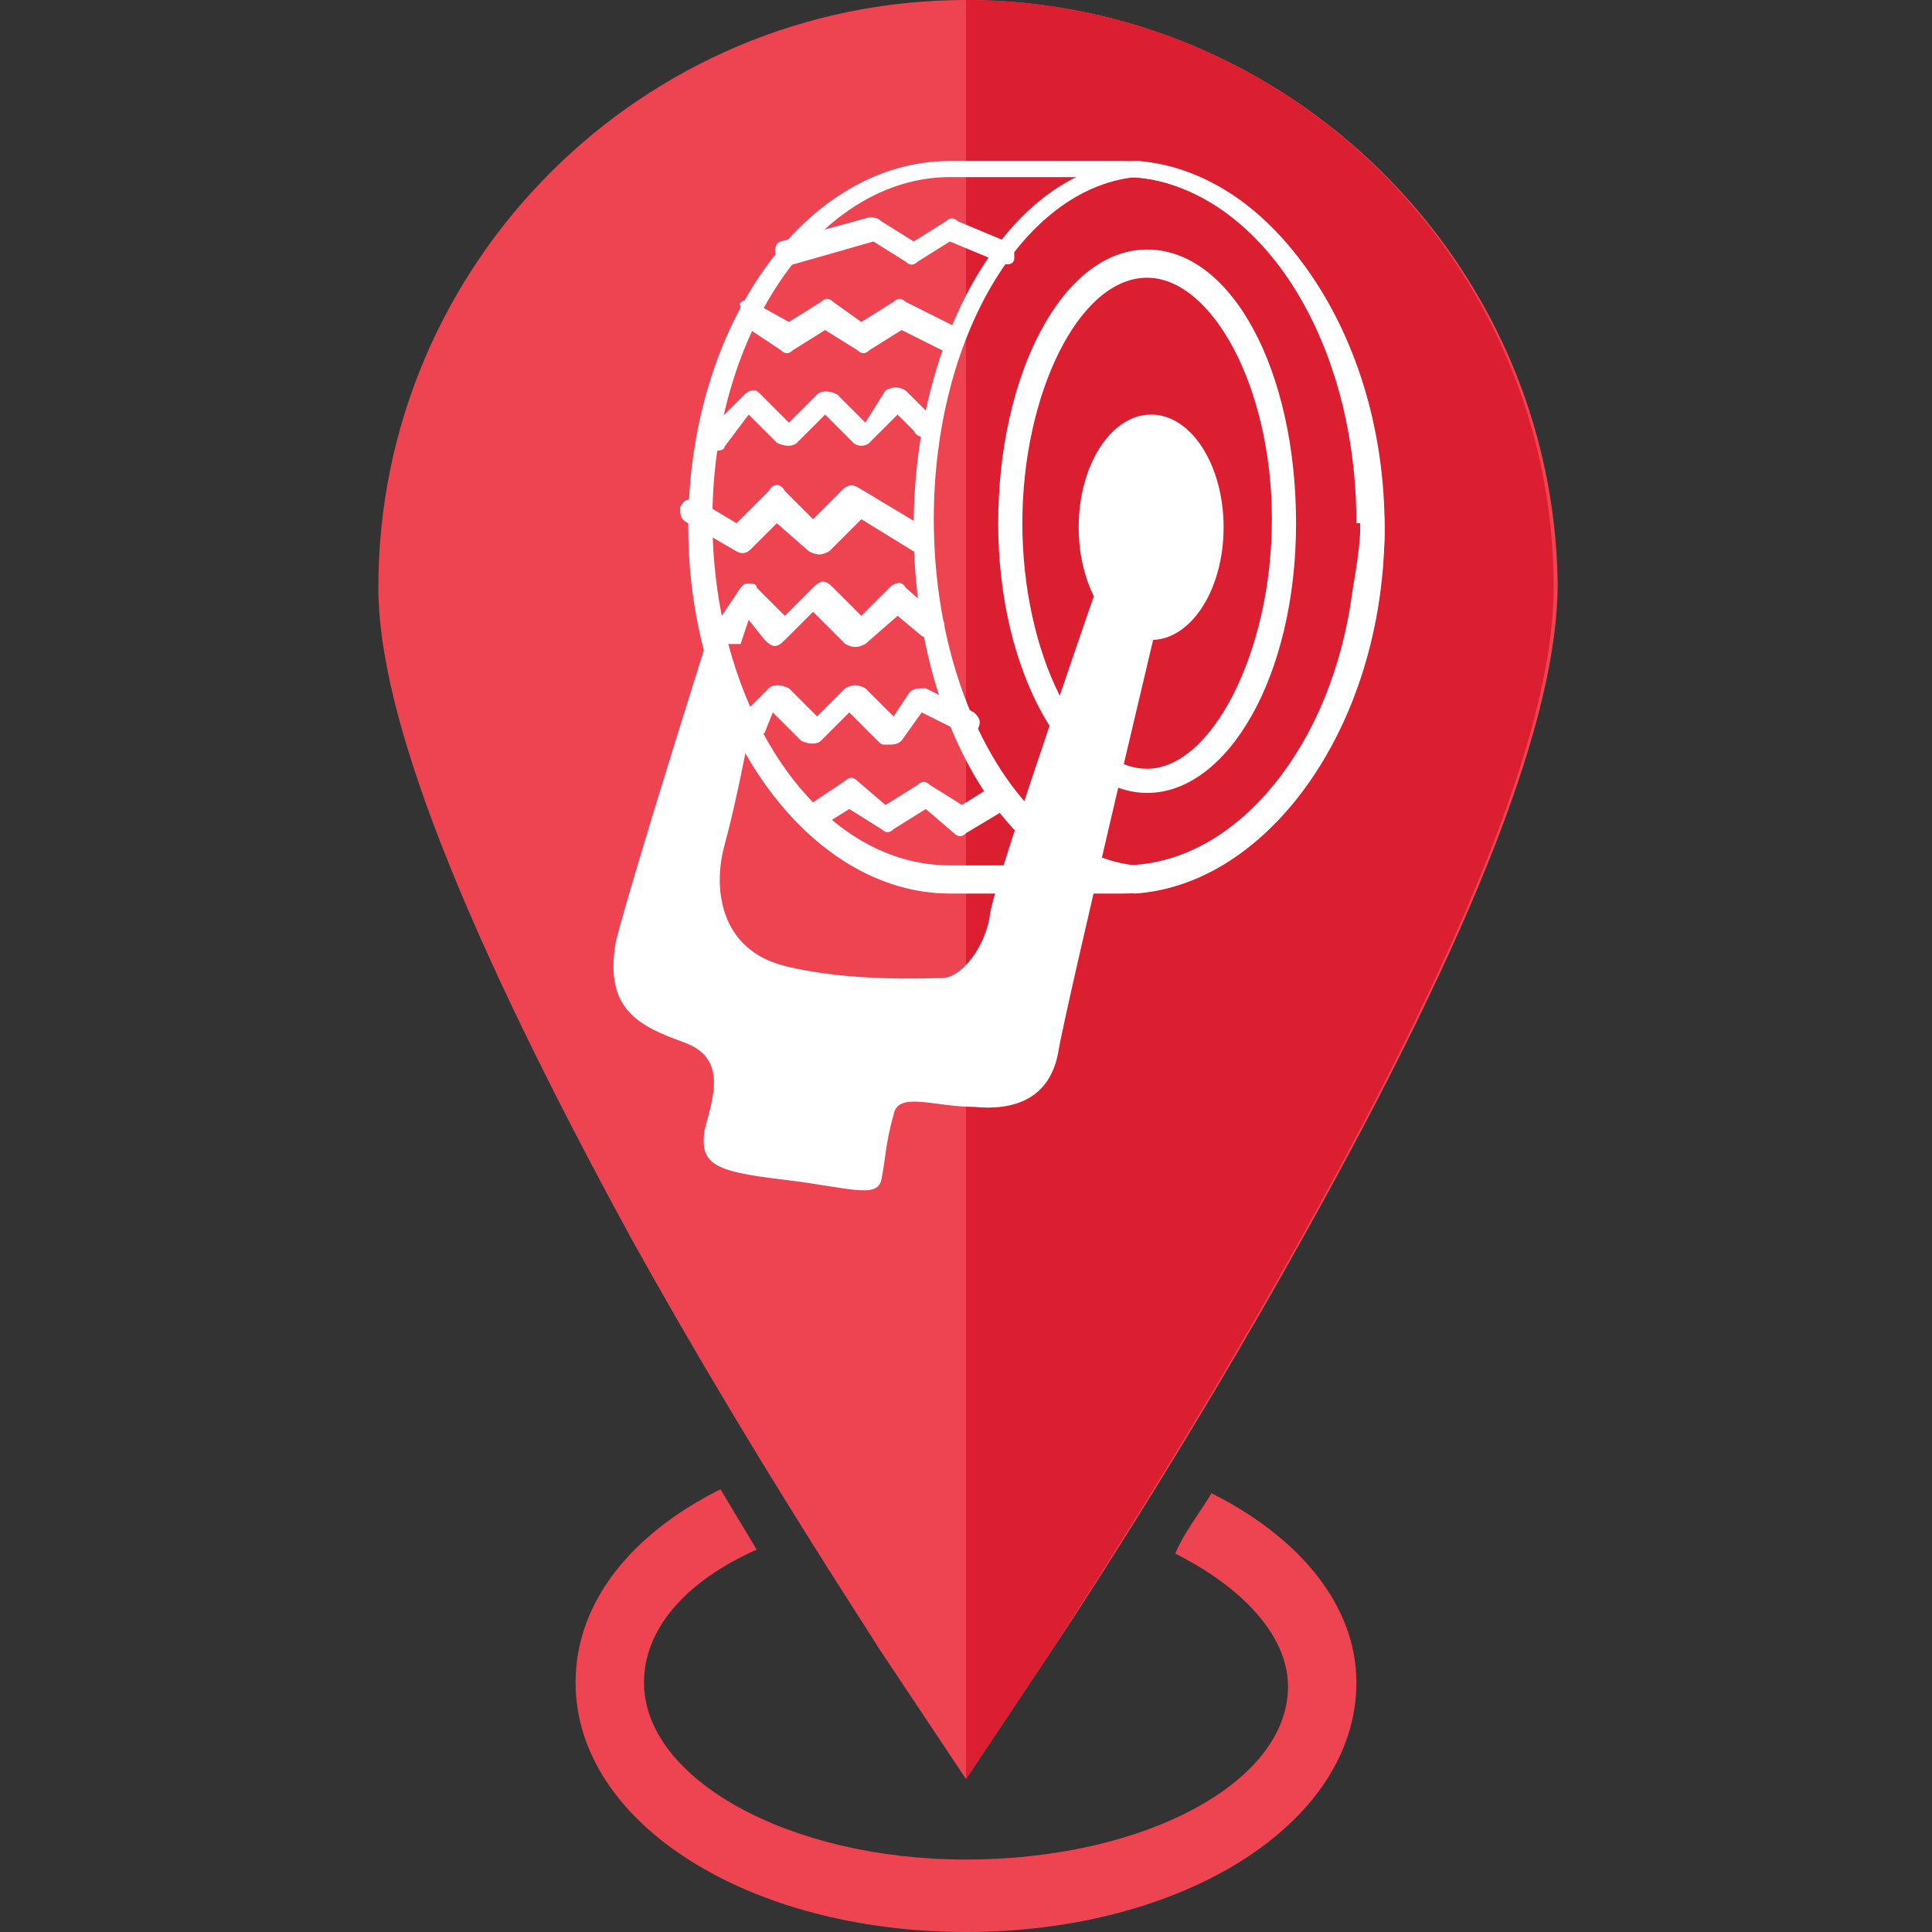 <?xml version="1.0" encoding="utf-8"?>
<!-- Generator: Adobe Illustrator 22.1.0, SVG Export Plug-In . SVG Version: 6.00 Build 0)  -->
<svg version="1.1" id="Layer_1" xmlns="http://www.w3.org/2000/svg" xmlns:xlink="http://www.w3.org/1999/xlink" x="0px" y="0px"
	 viewBox="0 0 48 48" style="enable-background:new 0 0 48 48;" xml:space="preserve">
<rect x="0" y="0" width="48" height="48" fill="#333333" stroke="none"/>
<style type="text/css">
	.st0{fill:#EE4351;}
	.st1{fill:#DB1F31;}
	.st2{fill:#FFFFFF;}
</style>
<g>
	<g>
		<g>
			<path class="st0" d="M24,0C16,0,9.4,6.5,9.4,14.6c0,3.2,2.1,8.5,6.3,16.2c3,5.4,6,9.9,6.1,10.1l2.2,3.3l2.2-3.3
				c0.2-0.3,3.2-4.8,6.2-10.2c4.3-7.7,6.3-12.9,6.3-16.2C38.6,6.5,32,0,24,0L24,0z"/>
		</g>
		<path class="st1" d="M26.2,40.9c0.1-0.2,3.1-4.7,6.1-10.1c4.3-7.7,6.3-12.9,6.3-16.2C38.6,6.5,32,0,24,0v44.2L26.2,40.9z"/>
		<path class="st0" d="M30.1,37.1c-0.3,0.5-0.7,1-0.9,1.5c1.6,0.8,2.8,2,2.8,3.3c0,2.4-3.6,4.3-8,4.3s-8-2-8-4.4
			c0-1.3,1-2.5,2.8-3.3c-0.3-0.5-0.6-1-0.9-1.5c-2.2,1.1-3.6,2.8-3.6,4.8c0,3.5,4.3,6.2,9.7,6.2s9.7-2.7,9.7-6.2
			C33.7,39.9,32.3,38.2,30.1,37.1z"/>
	</g>
	<g>
		<g>
			<g>
				<g>
					<path class="st2" d="M23.6,4.4c-3.2,0-5.9,3.8-5.9,8.5s2.6,8.6,5.9,8.6h4.3c3.2,0,5.9-3.8,5.9-8.6s-2.6-8.5-5.9-8.5H23.6
						L23.6,4.4z M27.9,22.2h-4.3c-3.5,0-6.5-4.1-6.5-9.1s2.9-9.1,6.5-9.1h4.3c3.5,0,6.5,4.1,6.5,9.1S31.4,22.2,27.9,22.2L27.9,22.2z
						"/>
					<path class="st2" d="M28.2,4.4c-2.8,0.3-5,4-5,8.5s2.2,8.3,5,8.6c2.6-0.2,4.9-3,5.4-6.8c0.1-0.6,0.2-1.2,0.2-1.7H34h-0.3
						C33.7,8.4,31.3,4.7,28.2,4.4L28.2,4.4z M28.2,22.2L28.2,22.2c-3.2-0.3-5.5-4.3-5.5-9.1s2.4-8.9,5.5-9.1c0,0,0,0,0.1,0
						c3.4,0.3,6,4.3,6.1,9.1v0.1c0,0.6-0.1,1.2-0.2,1.8C33.6,19,31.1,22,28.2,22.2L28.2,22.2L28.2,22.2z"/>
					<path class="st2" d="M28.5,6.9c-1.7,0-3.1,2.9-3.1,6.1s1.4,6.1,3.1,6.1c1.6,0,3.1-2.9,3.1-6.2S30.1,6.9,28.5,6.9L28.5,6.9z
						 M28.5,19.7c-2,0-3.7-3-3.7-6.7s1.6-6.8,3.7-6.8s3.7,3,3.7,6.8S30.5,19.7,28.5,19.7L28.5,19.7z"/>
					<path class="st2" d="M17.8,11.2c-0.1,0-0.1,0-0.2-0.1c-0.2-0.1-0.2-0.3,0-0.4l0.9-0.9c0.1-0.1,0.2-0.1,0.2-0.1l0,0
						c0.1,0,0.1,0,0.2,0.1l0.7,0.7l0.7-0.7c0.1-0.1,0.3-0.1,0.5,0l0.7,0.7L22,9.7c0.2-0.1,0.3-0.1,0.5,0l0.6,0.6
						c0.2,0.1,0.2,0.3,0,0.4c-0.1,0.2-0.3,0.2-0.4,0l-0.4-0.4l-0.7,0.7c-0.1,0.1-0.3,0.1-0.4,0l-0.7-0.7l-0.7,0.7
						c-0.1,0.1-0.3,0.1-0.5,0l-0.7-0.7L18,11.1C18,11.2,17.8,11.2,17.8,11.2L17.8,11.2z"/>
					<path class="st2" d="M18.1,16c-0.1,0-0.2,0-0.2-0.1c-0.1-0.1-0.1-0.3-0.1-0.4l0.6-0.9c0.1-0.1,0.1-0.1,0.2-0.1
						c0.1,0,0.2,0,0.2,0.1l0.7,0.7l0.7-0.7c0.2-0.2,0.3-0.2,0.5,0l0.7,0.7l0.7-0.7c0.1-0.1,0.3-0.2,0.4,0l0.8,0.7
						c0.2,0.1,0.2,0.3,0.1,0.4s-0.3,0.2-0.5,0.1l-0.6-0.5L21.5,16c-0.2,0.1-0.3,0.1-0.5,0l-0.8-0.8l-0.7,0.7c-0.2,0.2-0.3,0.2-0.5,0
						l-0.4-0.5L18.4,16C18.3,16,18.1,16,18.1,16L18.1,16z"/>
					<path class="st2" d="M22,18.5c-0.1,0-0.1,0-0.2-0.1l-0.7-0.7l-0.7,0.7c-0.1,0.1-0.3,0.1-0.5,0l-0.7-0.7L19,18.2
						c-0.1,0.1-0.3,0.1-0.5,0c-0.1-0.2-0.1-0.3,0-0.5l0.6-0.6c0.1-0.1,0.3-0.1,0.5,0l0.7,0.7l0.7-0.7c0.2-0.1,0.3-0.1,0.5,0l0.7,0.7
						l0.4-0.6c0.1-0.1,0.2-0.1,0.4-0.1l1.2,0.6c0.1,0.1,0.2,0.2,0.1,0.4c-0.1,0.1-0.2,0.2-0.4,0.1l-1-0.5l-0.5,0.7
						C22.3,18.5,22.2,18.5,22,18.5C22.1,18.5,22,18.5,22,18.5L22,18.5z"/>
					<path class="st2" d="M20.2,20.7c-0.1,0-0.2-0.1-0.2-0.2c-0.1-0.1-0.1-0.3,0.1-0.5l0.9-0.6c0.1-0.1,0.2-0.1,0.3,0L22,20l0.8-0.5
						c0.1-0.1,0.2-0.1,0.3,0l0.8,0.5l0.8-0.5c0.2-0.1,0.3-0.1,0.4,0.1c0.1,0.1,0.1,0.3-0.1,0.5l-1,0.6c-0.1,0.1-0.2,0.1-0.3,0
						L23,20.1l-0.8,0.5c-0.1,0.1-0.2,0.1-0.3,0l-0.8-0.5l-0.8,0.5C20.3,20.6,20.3,20.7,20.2,20.7L20.2,20.7z"/>
					<g>
						<path class="st2" d="M23.6,8.7c0,0-0.1,0-0.2,0l-1-0.5l-0.8,0.5c-0.1,0.1-0.2,0.1-0.3,0l-0.8-0.5l-0.8,0.5
							c-0.1,0.1-0.2,0.1-0.3,0l-0.9-0.6c-0.1-0.1-0.1-0.3-0.1-0.5c-0.1-0.1,0.2-0.2,0.3-0.1L19.6,8l0.8-0.5c0.1-0.1,0.2-0.1,0.3,0
							L21.4,8l0.8-0.5c0.1-0.1,0.2-0.1,0.3,0l1.2,0.6c0.1,0.1,0.2,0.2,0.1,0.4C23.8,8.7,23.7,8.7,23.6,8.7L23.6,8.7z"/>
						<path class="st2" d="M22.9,13.7c-0.1,0-0.2,0-0.2,0l-1.3-0.8l-0.8,0.8c-0.2,0.1-0.3,0.1-0.5,0l-0.8-0.7l-0.6,0.6
							c-0.1,0.1-0.2,0.2-0.4,0.1l-1.2-0.7c-0.2-0.1-0.2-0.2-0.2-0.4c0.1-0.2,0.2-0.2,0.4-0.2l1,0.6l0.8-0.8c0.1-0.2,0.3-0.2,0.4,0
							l0.7,0.7l0.7-0.7c0.1-0.1,0.2-0.2,0.4-0.1l1.5,0.9c0.1,0.1,0.1,0.3,0.1,0.5C23.2,13.6,23.1,13.7,22.9,13.7L22.9,13.7z"/>
					</g>
					<path class="st2" d="M19.6,6.6c-0.1,0-0.2-0.1-0.3-0.2c-0.1-0.2,0-0.4,0.1-0.4l2.2-0.6c0.1,0,0.2,0,0.3,0.1L22.7,6l0.8-0.5
						c0.1-0.1,0.2-0.1,0.3,0L25,6c0.2,0.1,0.2,0.2,0.2,0.4s-0.2,0.2-0.4,0.1L23.6,6l-0.8,0.5c-0.1,0.1-0.2,0.1-0.3,0L21.7,6
						L19.6,6.6C19.6,6.6,19.6,6.6,19.6,6.6L19.6,6.6z"/>
				</g>
			</g>
			<ellipse class="st2" cx="28.6" cy="13.1" rx="1.3" ry="2"/>
		</g>
		<path class="st2" d="M29.1,14c0,0-2.6,10.9-2.8,12.1c-0.2,1.2-1.1,1.5-2.1,1.4c-1,0-1.9-0.4-2,0.2c-0.2,0.7-0.2,1.1-0.3,1.6
			c-0.1,0.5-0.8,0.2-2.5,0c-1.7-0.2-2-0.4-1.9-1.2c0.2-0.8,0.6-1.8-0.5-2.2c-1.1-0.4-2-0.8-1.7-2.5c0.4-1.6,2.3-7.6,2.3-7.6l1,2.5
			c0,0-0.3,1.6-0.6,2.7s-0.1,2.6,1.5,3c1.6,0.4,3.5,0.3,3.9,0.3c0.5,0,1.1-0.8,1.2-1.6s3.1-9.4,3.1-9.4L29.1,14z"/>
		<ellipse class="st2" cx="28.6" cy="13.1" rx="1.8" ry="2.8"/>
	</g>
</g>
</svg>
